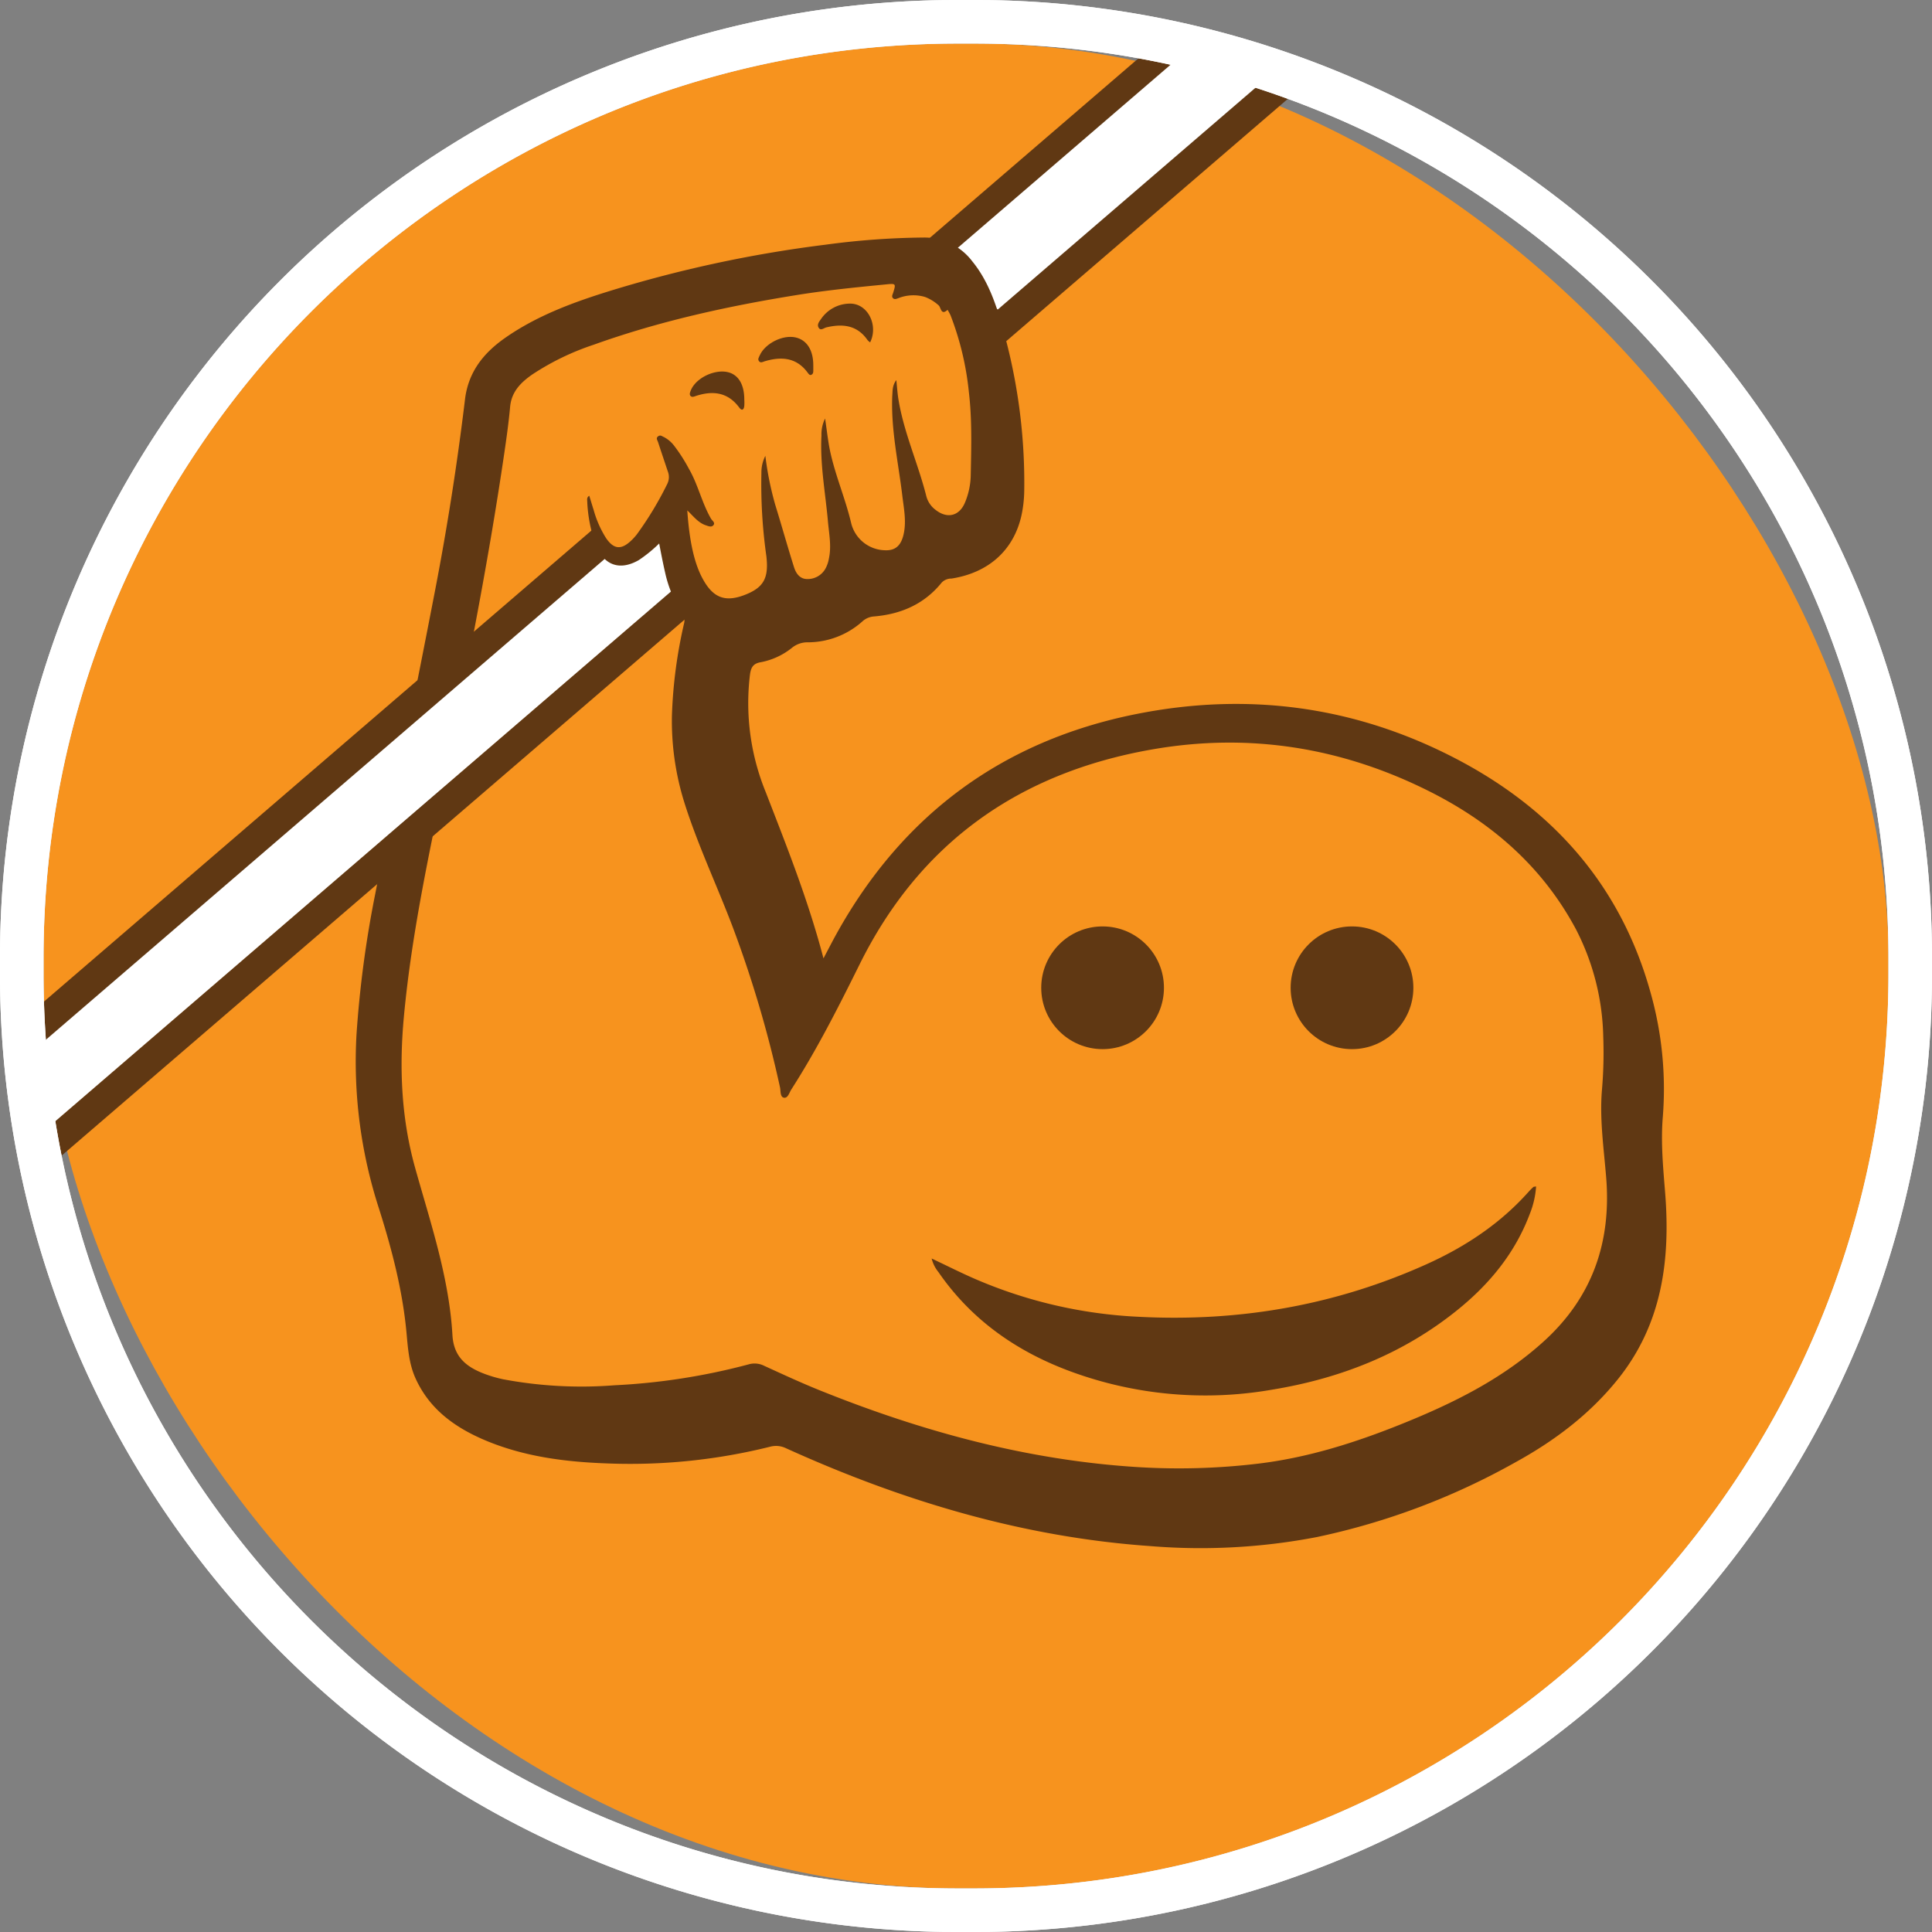 <svg xmlns="http://www.w3.org/2000/svg" viewBox="0 0 488 488"><rect x="0" y="0" width="488" height="488" fill="#808080" stroke="none"/><defs><style>.cls-1{fill:#f7931e;}.cls-2{fill:#fff;}.cls-3,.cls-4{fill:#603813;}.cls-4{stroke:#603813;stroke-miterlimit:10;stroke-width:2px;}</style></defs><g id="Calque_2" data-name="Calque 2"><g id="Calque_1-2" data-name="Calque 1"><rect class="cls-1" x="11" y="11" width="466" height="466" rx="231"/><rect class="cls-2" x="151.84" y="138.33" width="21.37" height="17.04" transform="translate(-36.34 55.03) rotate(-17.32)"/><rect class="cls-3" x="261.13" y="-4.25" width="7.62" height="86.92" transform="translate(121.88 -187.2) rotate(49.29)"/><rect class="cls-3" x="283.03" y="1.26" width="7.62" height="103.55" transform="translate(139.97 -199) rotate(49.29)"/><rect class="cls-2" x="269.78" y="-0.68" width="18.4" height="87.05" transform="translate(129.51 -196.58) rotate(49.29)"/><path class="cls-3" d="M208,242.07c1.32-2.49,2.28-4.38,3.31-6.23,16.72-30.11,42-48.75,75.7-55.48,28.18-5.63,55.33-2,80.87,11.34,24.53,12.82,41.6,32.12,49.07,59.16A89.55,89.55,0,0,1,420,282.21c-.52,6.34.08,12.67.59,19,1.37,17.1-.78,33.32-12,47.25-7.13,8.85-16,15.51-25.89,20.94a176.92,176.92,0,0,1-50.06,18.84,155.32,155.32,0,0,1-42,2.29c-32.31-2.25-62.76-11.42-92.1-24.72a5.74,5.74,0,0,0-4-.39,146.12,146.12,0,0,1-40.7,4.24c-10.74-.36-21.36-1.65-31.39-5.9-7.6-3.23-14-7.84-17.52-15.67-1.66-3.71-1.9-7.68-2.27-11.64-1-10.64-3.7-20.93-6.9-31.07a120.4,120.4,0,0,1-5.71-44.1,274.44,274.44,0,0,1,4.72-35.44c5-25.66,10.22-51.27,15.17-76.94q4.6-23.86,7.51-48c.84-7,4.74-11.79,10.19-15.59,7.75-5.4,16.48-8.7,25.41-11.51a318.24,318.24,0,0,1,55.52-12A196,196,0,0,1,233.26,60a15.15,15.15,0,0,1,12.32,6c4.09,5,6.11,11.11,7.8,17.24A143,143,0,0,1,258.71,124a31.65,31.65,0,0,1-.69,6.14c-1.95,8.84-8.33,14.54-17.69,16a3.35,3.35,0,0,0-2.46,1c-4.4,5.45-10.26,8-17.13,8.57a4.83,4.83,0,0,0-3,1.33,20.69,20.69,0,0,1-13.64,5.2,6.18,6.18,0,0,0-4,1.34,17.89,17.89,0,0,1-8.06,3.71c-1.88.35-2.38,1.4-2.61,3.15a59.42,59.42,0,0,0,4,29.68C198.67,213.67,204.11,227.23,208,242.07ZM226.4,96c.2,1.84.28,3.29.51,4.71,1.35,8.51,5,16.37,7.08,24.67a6.31,6.31,0,0,0,2.28,3.37c2.93,2.34,6,1.65,7.45-1.76a18.71,18.71,0,0,0,1.48-7.15c.14-7,.34-13.92-.48-20.86a74.45,74.45,0,0,0-4.63-19.35,12.14,12.14,0,0,0-.75-1.37c-1.68,1.55-1.64-.63-2.26-1.14A10.87,10.87,0,0,0,233.62,75a10.35,10.35,0,0,0-6.75.33c-.42.14-.9.39-1.3,0s-.16-.86,0-1.28c.78-2.47.75-2.47-1.93-2.2-7.46.73-14.91,1.47-22.31,2.66-17.47,2.81-34.7,6.58-51.39,12.57a65.26,65.26,0,0,0-15.45,7.48c-2.88,2-5.29,4.34-5.64,8.2s-.91,7.89-1.49,11.83c-3.75,25.57-8.68,50.92-13.86,76.24C109,212.8,104.06,234.66,102,257c-1.18,12.84-.63,25.5,2.86,38,3.89,13.9,8.58,27.66,9.42,42.21.31,5.47,3.43,8,7.92,9.74a32.75,32.75,0,0,0,4.84,1.43,106.9,106.9,0,0,0,28.07,1.53,161.9,161.9,0,0,0,33.92-5.27,5.38,5.38,0,0,1,4,.35c4.66,2.13,9.31,4.29,14.06,6.2,25.91,10.43,52.57,17.7,80.59,19.4a168.11,168.11,0,0,0,29.76-.85c12.72-1.48,24.8-5.31,36.61-10.06,13.12-5.28,25.7-11.5,36.25-21.2,12-11.07,16.69-24.86,15.41-40.94-.59-7.39-1.7-14.77-1.08-22.2a109.17,109.17,0,0,0,.33-13.53,61.8,61.8,0,0,0-6.9-27.1c-8.39-15.7-21.15-26.82-36.81-34.72-22.26-11.23-45.81-15-70.41-10.66-33.46,5.89-58.48,23.53-73.7,54.23-5.34,10.77-10.75,21.48-17.25,31.61-.52.8-.86,2.24-1.85,2.1s-.84-1.62-1-2.53a292.33,292.33,0,0,0-12-40.68c-3.93-10.37-8.7-20.41-12.07-31a69,69,0,0,1-3.25-22.36,120.48,120.48,0,0,1,3.05-23.16,3.06,3.06,0,0,0-.43-2.57A30.88,30.88,0,0,1,168,144.62c-.54-2.35-1-4.72-1.5-7.34a34.71,34.71,0,0,1-5.16,4.2c-4.7,2.7-8.69,1.39-10.76-3.62a36.29,36.29,0,0,1-2.25-11.19c0-.46-.19-1,.51-1.45.4,1.27.74,2.44,1.11,3.59a26.37,26.37,0,0,0,3.14,7.12c1.92,2.8,3.78,3,6.23.72a13.74,13.74,0,0,0,1.55-1.69,85.25,85.25,0,0,0,7.69-12.76,3.86,3.86,0,0,0,.12-3.12c-.82-2.47-1.66-4.93-2.46-7.4-.15-.47-.62-1,0-1.46s1,0,1.51.19a7.93,7.93,0,0,1,2.59,2.23,42.12,42.12,0,0,1,3.7,5.79c2.31,4,3.26,8.58,5.57,12.58.3.52,1.23,1.07.52,1.74-.51.49-1.31.1-2-.13-1.82-.67-3-2.26-4.51-3.7.54,7.91,1.79,13.38,3.86,17.21,2.69,5,5.84,6.1,11,4,4.54-1.85,5.74-4.28,5.11-9.68a129.8,129.8,0,0,1-1.25-21,9.25,9.25,0,0,1,1-4.31,80.22,80.22,0,0,0,2.48,12.31c1.63,5.26,3.1,10.56,4.76,15.81.49,1.56,1.46,3,3.34,3a5.14,5.14,0,0,0,4.58-2.6,8,8,0,0,0,.89-2.58c.7-3.22,0-6.4-.26-9.58-.65-7.15-2-14.25-1.62-21.48a9,9,0,0,1,.92-4.31c.37,2.53.63,4.72,1,6.89,1.2,6.65,4,12.85,5.55,19.39a9,9,0,0,0,8.63,7c2.38.09,3.78-1,4.49-3.41,1-3.51.23-7-.18-10.47-1-8.34-2.87-16.59-2.53-25.06C225.49,98.8,225.31,97.47,226.4,96Z"/><path class="cls-3" d="M219.79,86.48a3.53,3.53,0,0,1-.67-.59c-2.62-3.79-6.28-4.16-10.38-3.2-.65.15-1.5,1-2,0-.4-.72.18-1.48.63-2.09a8.86,8.86,0,0,1,7.41-3.91C219.16,76.7,221.93,82.09,219.79,86.48Z"/><path class="cls-3" d="M188,100.92a12.16,12.16,0,0,1,0,1.6c-.11,1-.61,1.33-1.27.43-2.91-3.93-6.72-4.33-11-2.92-.43.14-.9.38-1.29,0s-.12-1,.07-1.46c1.36-3.3,6.51-5.59,9.87-4.41C186.73,95,188,97.4,188,100.92Z"/><path class="cls-3" d="M205.43,92.3c0,.46,0,.92,0,1.37s-.07.8-.48,1-.7-.2-.9-.49c-2.83-3.9-6.64-4.18-10.85-2.94-.5.15-1.06.54-1.48,0s0-1,.19-1.5c1.36-3,5.79-5.22,9-4.52C203.79,85.85,205.44,88.43,205.43,92.3Z"/><rect class="cls-2" x="73.23" y="113.06" width="18.4" height="198.39" transform="translate(189.57 11.34) rotate(49.29)"/><rect class="cls-3" x="75.31" y="102.85" width="7.62" height="193.26" transform="translate(178.74 9.4) rotate(49.29)"/><rect class="cls-3" x="88.85" y="111.79" width="7.62" height="217.46" transform="translate(199.39 6.46) rotate(49.29)"/><path class="cls-2" d="M246,11c127.58,0,231,103.42,231,231v4c0,127.58-103.42,231-231,231h-4C114.42,477,11,373.58,11,246v-4C11,114.42,114.42,11,242,11h4m0-11h-4A241.8,241.8,0,0,0,0,242v4A241.8,241.8,0,0,0,242,488h4A241.8,241.8,0,0,0,488,246v-4A241.8,241.8,0,0,0,246,0Z"/><circle class="cls-4" cx="278.5" cy="249.5" r="14.5"/><circle class="cls-4" cx="341.5" cy="249.5" r="14.5"/><path class="cls-3" d="M235.32,317.88c3.93,1.86,7.47,3.65,11.1,5.22a117.85,117.85,0,0,0,41.11,9.5c25.35,1.33,49.66-2.84,72.84-13.29,9.8-4.42,18.61-10.26,25.81-18.36.35-.39.74-.77,1.13-1.13.09-.08.28-.06.69-.14a22.49,22.49,0,0,1-1.57,6.88c-3.67,9.81-10.05,17.62-18.08,24.15-13.77,11.19-29.7,17.47-47.07,20.31a98.3,98.3,0,0,1-50.61-4.52c-13.68-5-25.23-13-33.62-25.17A8.76,8.76,0,0,1,235.32,317.88Z"/><path class="cls-2" d="M246,11c127.58,0,231,103.42,231,231v4c0,127.58-103.42,231-231,231h-4C114.42,477,11,373.58,11,246v-4C11,114.42,114.42,11,242,11h4m0-11h-4A241.8,241.8,0,0,0,0,242v4A241.8,241.8,0,0,0,242,488h4A241.8,241.8,0,0,0,488,246v-4A241.8,241.8,0,0,0,246,0Z"/></g></g></svg>